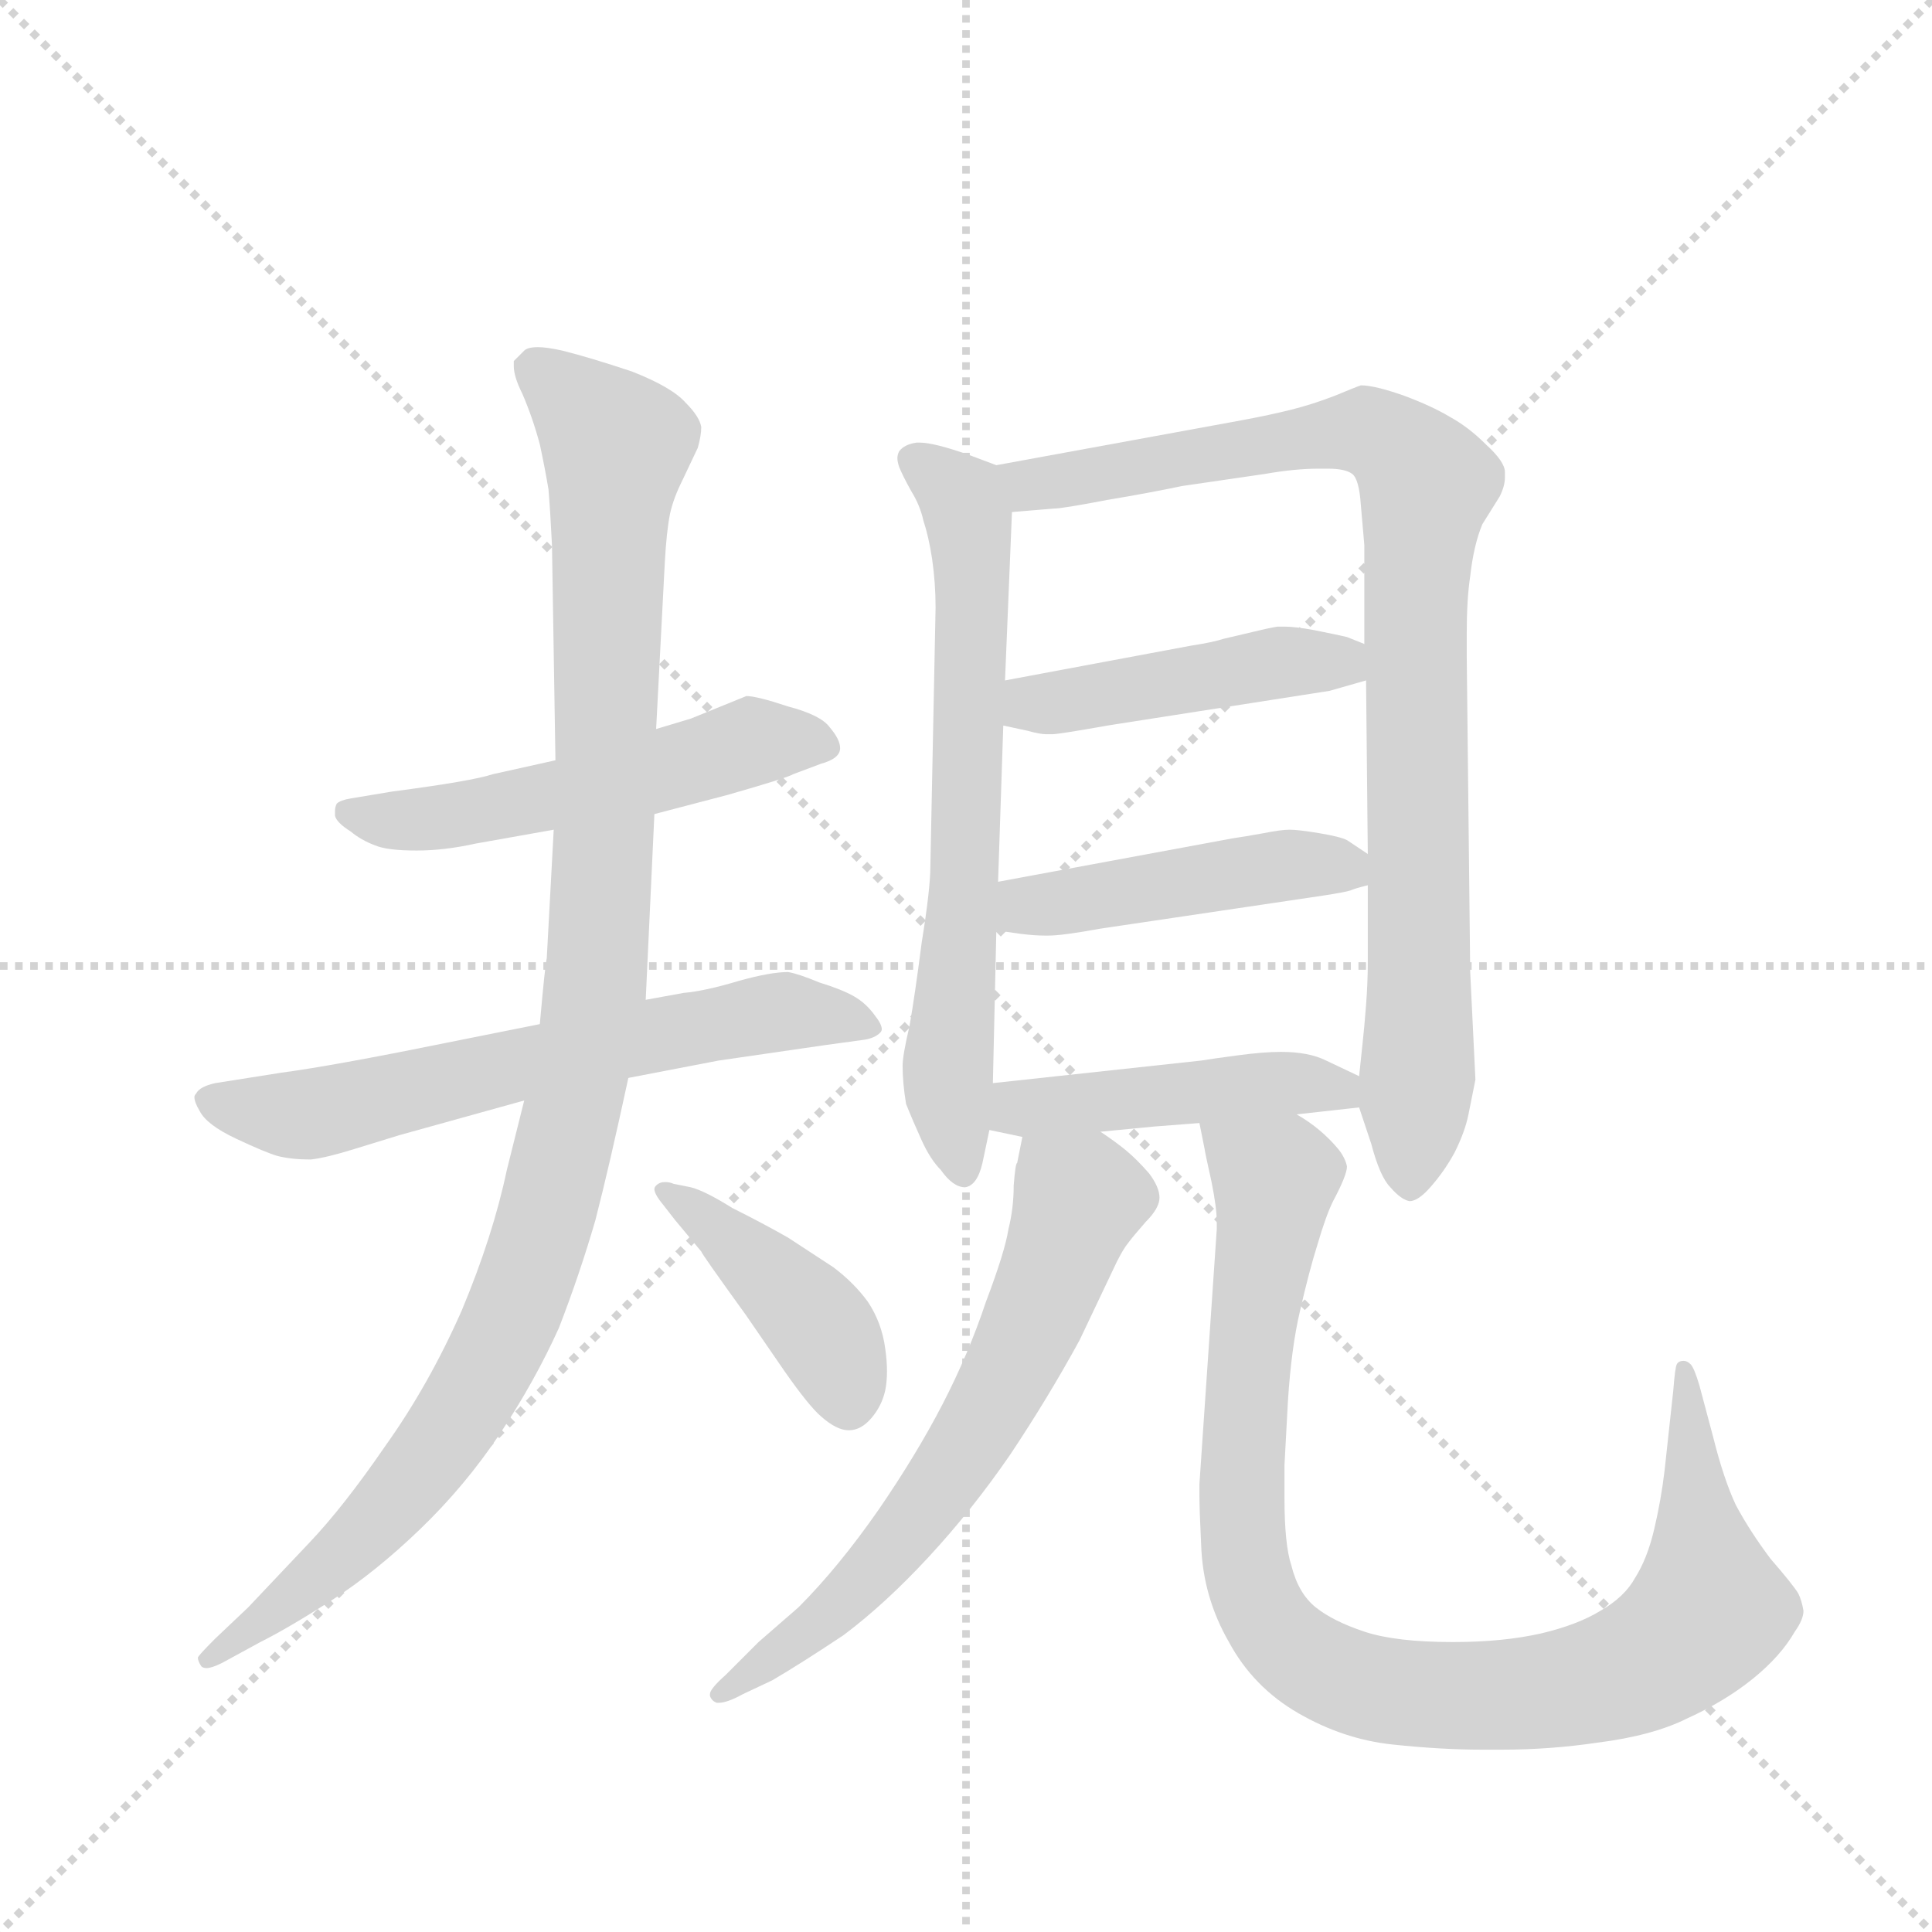<svg version="1.1" viewBox="0 0 1024 1024" xmlns="http://www.w3.org/2000/svg">
  <g stroke="lightgray" stroke-dasharray="1,1" stroke-width="1" transform="scale(4, 4)">
    <line x1="0" y1="0" x2="256" y2="256"></line>
    <line x1="256" y1="0" x2="0" y2="256"></line>
    <line x1="128" y1="0" x2="128" y2="256"></line>
    <line x1="0" y1="128" x2="256" y2="128"></line>
  </g>
  <g transform="scale(0.92, -0.92) translate(60, -900)">
    <style type="text/css">
      
        @keyframes keyframes0 {
          from {
            stroke: blue;
            stroke-dashoffset: 535;
            stroke-width: 128;
          }
          64% {
            animation-timing-function: step-end;
            stroke: blue;
            stroke-dashoffset: 0;
            stroke-width: 128;
          }
          to {
            stroke: black;
            stroke-width: 1024;
          }
        }
        #make-me-a-hanzi-animation-0 {
          animation: keyframes0 0.685s both;
          animation-delay: 0s;
          animation-timing-function: linear;
        }
      
        @keyframes keyframes1 {
          from {
            stroke: blue;
            stroke-dashoffset: 646;
            stroke-width: 128;
          }
          68% {
            animation-timing-function: step-end;
            stroke: blue;
            stroke-dashoffset: 0;
            stroke-width: 128;
          }
          to {
            stroke: black;
            stroke-width: 1024;
          }
        }
        #make-me-a-hanzi-animation-1 {
          animation: keyframes1 0.776s both;
          animation-delay: 0.685s;
          animation-timing-function: linear;
        }
      
        @keyframes keyframes2 {
          from {
            stroke: blue;
            stroke-dashoffset: 1102;
            stroke-width: 128;
          }
          78% {
            animation-timing-function: step-end;
            stroke: blue;
            stroke-dashoffset: 0;
            stroke-width: 128;
          }
          to {
            stroke: black;
            stroke-width: 1024;
          }
        }
        #make-me-a-hanzi-animation-2 {
          animation: keyframes2 1.147s both;
          animation-delay: 1.461s;
          animation-timing-function: linear;
        }
      
        @keyframes keyframes3 {
          from {
            stroke: blue;
            stroke-dashoffset: 423;
            stroke-width: 128;
          }
          58% {
            animation-timing-function: step-end;
            stroke: blue;
            stroke-dashoffset: 0;
            stroke-width: 128;
          }
          to {
            stroke: black;
            stroke-width: 1024;
          }
        }
        #make-me-a-hanzi-animation-3 {
          animation: keyframes3 0.594s both;
          animation-delay: 2.608s;
          animation-timing-function: linear;
        }
      
        @keyframes keyframes4 {
          from {
            stroke: blue;
            stroke-dashoffset: 683;
            stroke-width: 128;
          }
          69% {
            animation-timing-function: step-end;
            stroke: blue;
            stroke-dashoffset: 0;
            stroke-width: 128;
          }
          to {
            stroke: black;
            stroke-width: 1024;
          }
        }
        #make-me-a-hanzi-animation-4 {
          animation: keyframes4 0.806s both;
          animation-delay: 3.202s;
          animation-timing-function: linear;
        }
      
        @keyframes keyframes5 {
          from {
            stroke: blue;
            stroke-dashoffset: 912;
            stroke-width: 128;
          }
          75% {
            animation-timing-function: step-end;
            stroke: blue;
            stroke-dashoffset: 0;
            stroke-width: 128;
          }
          to {
            stroke: black;
            stroke-width: 1024;
          }
        }
        #make-me-a-hanzi-animation-5 {
          animation: keyframes5 0.992s both;
          animation-delay: 4.008s;
          animation-timing-function: linear;
        }
      
        @keyframes keyframes6 {
          from {
            stroke: blue;
            stroke-dashoffset: 456;
            stroke-width: 128;
          }
          60% {
            animation-timing-function: step-end;
            stroke: blue;
            stroke-dashoffset: 0;
            stroke-width: 128;
          }
          to {
            stroke: black;
            stroke-width: 1024;
          }
        }
        #make-me-a-hanzi-animation-6 {
          animation: keyframes6 0.621s both;
          animation-delay: 5s;
          animation-timing-function: linear;
        }
      
        @keyframes keyframes7 {
          from {
            stroke: blue;
            stroke-dashoffset: 460;
            stroke-width: 128;
          }
          60% {
            animation-timing-function: step-end;
            stroke: blue;
            stroke-dashoffset: 0;
            stroke-width: 128;
          }
          to {
            stroke: black;
            stroke-width: 1024;
          }
        }
        #make-me-a-hanzi-animation-7 {
          animation: keyframes7 0.624s both;
          animation-delay: 5.621s;
          animation-timing-function: linear;
        }
      
        @keyframes keyframes8 {
          from {
            stroke: blue;
            stroke-dashoffset: 461;
            stroke-width: 128;
          }
          60% {
            animation-timing-function: step-end;
            stroke: blue;
            stroke-dashoffset: 0;
            stroke-width: 128;
          }
          to {
            stroke: black;
            stroke-width: 1024;
          }
        }
        #make-me-a-hanzi-animation-8 {
          animation: keyframes8 0.625s both;
          animation-delay: 6.246s;
          animation-timing-function: linear;
        }
      
        @keyframes keyframes9 {
          from {
            stroke: blue;
            stroke-dashoffset: 652;
            stroke-width: 128;
          }
          68% {
            animation-timing-function: step-end;
            stroke: blue;
            stroke-dashoffset: 0;
            stroke-width: 128;
          }
          to {
            stroke: black;
            stroke-width: 1024;
          }
        }
        #make-me-a-hanzi-animation-9 {
          animation: keyframes9 0.781s both;
          animation-delay: 6.871s;
          animation-timing-function: linear;
        }
      
        @keyframes keyframes10 {
          from {
            stroke: blue;
            stroke-dashoffset: 977;
            stroke-width: 128;
          }
          76% {
            animation-timing-function: step-end;
            stroke: blue;
            stroke-dashoffset: 0;
            stroke-width: 128;
          }
          to {
            stroke: black;
            stroke-width: 1024;
          }
        }
        #make-me-a-hanzi-animation-10 {
          animation: keyframes10 1.045s both;
          animation-delay: 7.651s;
          animation-timing-function: linear;
        }
      
    </style>
    
      <path d="M 317 431 L 359 442 Q 394 452 397 454 L 413 460 Q 424 463 424 469 Q 424 474 418 481 Q 413 488 394 493 Q 376 499 370 499 L 338 486 L 318 480 L 260 462 L 224 454 Q 212 450 166 444 L 142 440 Q 136 439 134 437 Q 133 435 133 433 L 133 430 Q 134 426 142 421 Q 148 416 156 413 Q 163 410 180 410 Q 196 410 214 414 L 259 422 L 317 431 Z" fill="lightgray"></path>
    
      <path d="M 251 310 L 196 299 Q 132 286 102 282 L 64 276 Q 55 274 53 270 Q 52 269 52 268 Q 52 265 55 260 Q 59 252 76 244 Q 93 236 100 234 Q 108 232 119 232 Q 128 233 144 238 L 170 246 L 206 256 L 242 266 L 302 279 L 354 289 L 416 298 L 438 301 Q 444 302 447 305 Q 448 306 448 307 Q 448 310 444 315 Q 439 322 432 326 Q 425 330 412 334 Q 400 339 394 340 Q 384 340 366 335 Q 346 329 334 328 L 312 324 L 251 310 Z" fill="lightgray"></path>
    
      <path d="M 259 422 L 255 348 Q 254 344 251 310 L 242 266 L 232 226 Q 224 188 206 145 Q 187 102 162 67 Q 138 32 118 11 L 83 -26 L 64 -44 Q 54 -54 54 -55 Q 54 -57 56 -60 Q 57 -61 59 -61 Q 62 -61 68 -58 L 90 -46 Q 106 -38 131 -22 Q 156 -6 182 19 Q 208 44 228 74 Q 248 104 262 135 Q 274 166 283 197 Q 291 228 302 279 L 312 324 L 317 431 L 318 480 L 323 576 Q 324 594 326 604 Q 328 613 333 623 L 342 642 Q 344 649 344 654 Q 343 660 335 668 Q 327 677 304 686 Q 280 694 264 698 Q 255 700 250 700 Q 244 700 242 698 L 236 692 L 236 689 Q 236 683 241 673 Q 247 659 251 644 Q 254 630 256 618 Q 257 606 258 586 L 260 462 L 259 422 Z" fill="lightgray"></path>
    
      <path d="M 328 218 Q 326 219 323 219 Q 320 219 318 217 Q 317 216 317 215 Q 317 212 322 206 L 329 197 L 344 179 Q 344 178 370 142 L 392 110 Q 406 90 413 84 Q 422 76 429 76 Q 436 76 442 83 Q 448 90 450 99 Q 451 104 451 110 Q 451 116 450 123 Q 448 138 440 150 Q 432 161 420 170 L 394 187 Q 380 195 362 204 Q 346 214 338 216 L 328 218 Z" fill="lightgray"></path>
    
      <path d="M 514 632 L 498 638 Q 478 645 470 645 L 468 645 Q 461 644 458 640 Q 457 638 457 636 Q 457 634 458 631 Q 460 626 465 617 Q 470 609 472 600 Q 475 591 477 578 Q 479 564 479 550 L 476 401 Q 476 388 471 357 Q 467 326 464 309 Q 460 292 460 286 Q 460 276 462 264 Q 466 254 471 243 Q 476 232 482 226 Q 489 216 496 216 Q 503 217 506 230 L 510 249 L 512 276 L 514 364 L 515 392 L 518 482 L 519 508 L 523 605 C 524 628 524 628 514 632 Z" fill="lightgray"></path>
    
      <path d="M 723 262 L 730 241 Q 735 222 741 216 Q 747 209 752 208 Q 757 208 764 216 Q 772 225 778 236 Q 784 248 786 258 L 790 278 L 787 340 L 785 522 L 785 535 Q 785 555 787 568 Q 789 586 794 598 L 804 614 Q 807 620 807 625 L 807 628 Q 807 634 796 644 Q 786 654 775 660 Q 765 666 749 672 Q 732 678 724 678 Q 721 677 709 672 Q 696 667 684 664 Q 672 661 656 658 L 514 632 C 484 627 493 603 523 605 L 547 607 Q 552 607 578 612 Q 602 616 621 620 L 669 627 Q 686 630 700 630 L 705 630 Q 715 630 719 627 Q 723 624 724 609 L 726 586 L 726 529 L 727 508 L 728 408 L 728 390 L 728 346 Q 728 334 727 321 Q 726 308 725 299 Q 724 290 723 280 L 723 262 Z" fill="lightgray"></path>
    
      <path d="M 726 529 L 716 533 Q 712 534 697 537 Q 686 539 680 539 L 676 539 Q 670 538 662 536 L 645 532 Q 639 530 626 528 L 519 508 C 490 502 489 488 518 482 L 532 479 Q 539 477 543 477 L 546 477 Q 550 477 578 482 L 706 502 L 727 508 C 756 516 754 518 726 529 Z" fill="lightgray"></path>
    
      <path d="M 728 408 L 716 416 Q 712 418 700 420 Q 688 422 683 422 Q 678 422 668 420 Q 657 418 650 417 L 515 392 C 486 387 484 368 514 364 L 528 362 Q 536 361 542 361 L 544 361 Q 552 361 574 365 L 702 384 Q 715 386 718 387 Q 720 388 728 390 C 747 395 747 395 728 408 Z" fill="lightgray"></path>
    
      <path d="M 574 248 L 605 251 L 631 253 L 687 258 L 723 262 C 753 265 750 267 723 280 L 704 289 Q 694 294 678 294 Q 668 294 653 292 Q 638 290 632 289 L 512 276 C 482 273 481 255 510 249 L 529 245 L 574 248 Z" fill="lightgray"></path>
    
      <path d="M 529 245 L 526 230 Q 525 230 524 217 Q 524 204 521 192 Q 519 179 508 150 Q 498 120 483 91 Q 468 62 446 30 Q 423 -3 400 -26 L 377 -46 L 358 -65 Q 349 -73 349 -76 L 349 -77 Q 350 -80 353 -81 L 354 -81 Q 359 -81 368 -76 L 385 -68 Q 402 -58 426 -42 Q 450 -24 475 3 Q 500 30 522 62 Q 544 95 562 128 L 581 168 Q 586 179 590 184 Q 593 188 600 196 Q 608 204 608 210 Q 608 216 602 224 Q 595 232 589 237 Q 583 242 574 248 C 550 265 535 274 529 245 Z" fill="lightgray"></path>
    
      <path d="M 631 253 L 634 238 Q 634 237 638 219 Q 641 204 641 196 L 641 192 L 631 45 L 631 39 Q 631 30 632 10 Q 633 -20 648 -46 Q 662 -72 688 -87 Q 714 -102 742 -105 Q 770 -108 794 -108 L 805 -108 Q 833 -108 860 -104 Q 892 -100 912 -90 Q 934 -80 950 -67 Q 966 -54 974 -40 Q 979 -33 979 -28 Q 978 -22 976 -18 Q 973 -13 960 2 Q 948 18 940 33 Q 933 48 927 72 L 919 102 Q 916 112 914 114 Q 912 116 910 116 Q 907 116 906 114 Q 905 112 904 99 L 899 53 Q 897 36 893 19 Q 889 2 882 -9 Q 876 -20 862 -28 Q 849 -36 828 -41 Q 806 -46 777 -46 Q 744 -46 726 -40 Q 708 -34 698 -26 Q 688 -18 684 -2 Q 680 10 680 37 L 680 56 L 682 93 Q 684 124 689 145 Q 694 167 699 183 Q 704 200 708 208 Q 716 223 716 228 Q 715 233 711 238 Q 706 244 700 249 Q 694 254 687 258 C 663 276 625 282 631 253 Z" fill="lightgray"></path>
    
    
      <clipPath id="make-me-a-hanzi-clip-0">
        <path d="M 317 431 L 359 442 Q 394 452 397 454 L 413 460 Q 424 463 424 469 Q 424 474 418 481 Q 413 488 394 493 Q 376 499 370 499 L 338 486 L 318 480 L 260 462 L 224 454 Q 212 450 166 444 L 142 440 Q 136 439 134 437 Q 133 435 133 433 L 133 430 Q 134 426 142 421 Q 148 416 156 413 Q 163 410 180 410 Q 196 410 214 414 L 259 422 L 317 431 Z"></path>
      </clipPath>
      <path clip-path="url(#make-me-a-hanzi-clip-0)" d="M 140 433 L 164 427 L 194 429 L 278 445 L 373 473 L 413 471" fill="none" id="make-me-a-hanzi-animation-0" stroke-dasharray="407 814" stroke-linecap="round"></path>
    
      <clipPath id="make-me-a-hanzi-clip-1">
        <path d="M 251 310 L 196 299 Q 132 286 102 282 L 64 276 Q 55 274 53 270 Q 52 269 52 268 Q 52 265 55 260 Q 59 252 76 244 Q 93 236 100 234 Q 108 232 119 232 Q 128 233 144 238 L 170 246 L 206 256 L 242 266 L 302 279 L 354 289 L 416 298 L 438 301 Q 444 302 447 305 Q 448 306 448 307 Q 448 310 444 315 Q 439 322 432 326 Q 425 330 412 334 Q 400 339 394 340 Q 384 340 366 335 Q 346 329 334 328 L 312 324 L 251 310 Z"></path>
      </clipPath>
      <path clip-path="url(#make-me-a-hanzi-clip-1)" d="M 59 266 L 120 258 L 379 316 L 442 309" fill="none" id="make-me-a-hanzi-animation-1" stroke-dasharray="518 1036" stroke-linecap="round"></path>
    
      <clipPath id="make-me-a-hanzi-clip-2">
        <path d="M 259 422 L 255 348 Q 254 344 251 310 L 242 266 L 232 226 Q 224 188 206 145 Q 187 102 162 67 Q 138 32 118 11 L 83 -26 L 64 -44 Q 54 -54 54 -55 Q 54 -57 56 -60 Q 57 -61 59 -61 Q 62 -61 68 -58 L 90 -46 Q 106 -38 131 -22 Q 156 -6 182 19 Q 208 44 228 74 Q 248 104 262 135 Q 274 166 283 197 Q 291 228 302 279 L 312 324 L 317 431 L 318 480 L 323 576 Q 324 594 326 604 Q 328 613 333 623 L 342 642 Q 344 649 344 654 Q 343 660 335 668 Q 327 677 304 686 Q 280 694 264 698 Q 255 700 250 700 Q 244 700 242 698 L 236 692 L 236 689 Q 236 683 241 673 Q 247 659 251 644 Q 254 630 256 618 Q 257 606 258 586 L 260 462 L 259 422 Z"></path>
      </clipPath>
      <path clip-path="url(#make-me-a-hanzi-clip-2)" d="M 244 691 L 295 643 L 285 348 L 260 220 L 239 151 L 180 50 L 116 -15 L 59 -56" fill="none" id="make-me-a-hanzi-animation-2" stroke-dasharray="974 1948" stroke-linecap="round"></path>
    
      <clipPath id="make-me-a-hanzi-clip-3">
        <path d="M 328 218 Q 326 219 323 219 Q 320 219 318 217 Q 317 216 317 215 Q 317 212 322 206 L 329 197 L 344 179 Q 344 178 370 142 L 392 110 Q 406 90 413 84 Q 422 76 429 76 Q 436 76 442 83 Q 448 90 450 99 Q 451 104 451 110 Q 451 116 450 123 Q 448 138 440 150 Q 432 161 420 170 L 394 187 Q 380 195 362 204 Q 346 214 338 216 L 328 218 Z"></path>
      </clipPath>
      <path clip-path="url(#make-me-a-hanzi-clip-3)" d="M 322 214 L 349 197 L 406 143 L 429 91" fill="none" id="make-me-a-hanzi-animation-3" stroke-dasharray="295 590" stroke-linecap="round"></path>
    
      <clipPath id="make-me-a-hanzi-clip-4">
        <path d="M 514 632 L 498 638 Q 478 645 470 645 L 468 645 Q 461 644 458 640 Q 457 638 457 636 Q 457 634 458 631 Q 460 626 465 617 Q 470 609 472 600 Q 475 591 477 578 Q 479 564 479 550 L 476 401 Q 476 388 471 357 Q 467 326 464 309 Q 460 292 460 286 Q 460 276 462 264 Q 466 254 471 243 Q 476 232 482 226 Q 489 216 496 216 Q 503 217 506 230 L 510 249 L 512 276 L 514 364 L 515 392 L 518 482 L 519 508 L 523 605 C 524 628 524 628 514 632 Z"></path>
      </clipPath>
      <path clip-path="url(#make-me-a-hanzi-clip-4)" d="M 466 636 L 494 612 L 500 585 L 497 415 L 486 287 L 495 224" fill="none" id="make-me-a-hanzi-animation-4" stroke-dasharray="555 1110" stroke-linecap="round"></path>
    
      <clipPath id="make-me-a-hanzi-clip-5">
        <path d="M 723 262 L 730 241 Q 735 222 741 216 Q 747 209 752 208 Q 757 208 764 216 Q 772 225 778 236 Q 784 248 786 258 L 790 278 L 787 340 L 785 522 L 785 535 Q 785 555 787 568 Q 789 586 794 598 L 804 614 Q 807 620 807 625 L 807 628 Q 807 634 796 644 Q 786 654 775 660 Q 765 666 749 672 Q 732 678 724 678 Q 721 677 709 672 Q 696 667 684 664 Q 672 661 656 658 L 514 632 C 484 627 493 603 523 605 L 547 607 Q 552 607 578 612 Q 602 616 621 620 L 669 627 Q 686 630 700 630 L 705 630 Q 715 630 719 627 Q 723 624 724 609 L 726 586 L 726 529 L 727 508 L 728 408 L 728 390 L 728 346 Q 728 334 727 321 Q 726 308 725 299 Q 724 290 723 280 L 723 262 Z"></path>
      </clipPath>
      <path clip-path="url(#make-me-a-hanzi-clip-5)" d="M 522 627 L 540 621 L 727 652 L 760 625 L 753 220" fill="none" id="make-me-a-hanzi-animation-5" stroke-dasharray="784 1568" stroke-linecap="round"></path>
    
      <clipPath id="make-me-a-hanzi-clip-6">
        <path d="M 726 529 L 716 533 Q 712 534 697 537 Q 686 539 680 539 L 676 539 Q 670 538 662 536 L 645 532 Q 639 530 626 528 L 519 508 C 490 502 489 488 518 482 L 532 479 Q 539 477 543 477 L 546 477 Q 550 477 578 482 L 706 502 L 727 508 C 756 516 754 518 726 529 Z"></path>
      </clipPath>
      <path clip-path="url(#make-me-a-hanzi-clip-6)" d="M 527 488 L 535 495 L 673 518 L 712 519 L 720 513" fill="none" id="make-me-a-hanzi-animation-6" stroke-dasharray="328 656" stroke-linecap="round"></path>
    
      <clipPath id="make-me-a-hanzi-clip-7">
        <path d="M 728 408 L 716 416 Q 712 418 700 420 Q 688 422 683 422 Q 678 422 668 420 Q 657 418 650 417 L 515 392 C 486 387 484 368 514 364 L 528 362 Q 536 361 542 361 L 544 361 Q 552 361 574 365 L 702 384 Q 715 386 718 387 Q 720 388 728 390 C 747 395 747 395 728 408 Z"></path>
      </clipPath>
      <path clip-path="url(#make-me-a-hanzi-clip-7)" d="M 522 371 L 541 380 L 685 402 L 708 402 L 721 395" fill="none" id="make-me-a-hanzi-animation-7" stroke-dasharray="332 664" stroke-linecap="round"></path>
    
      <clipPath id="make-me-a-hanzi-clip-8">
        <path d="M 574 248 L 605 251 L 631 253 L 687 258 L 723 262 C 753 265 750 267 723 280 L 704 289 Q 694 294 678 294 Q 668 294 653 292 Q 638 290 632 289 L 512 276 C 482 273 481 255 510 249 L 529 245 L 574 248 Z"></path>
      </clipPath>
      <path clip-path="url(#make-me-a-hanzi-clip-8)" d="M 516 255 L 527 261 L 673 276 L 711 273 L 716 267" fill="none" id="make-me-a-hanzi-animation-8" stroke-dasharray="333 666" stroke-linecap="round"></path>
    
      <clipPath id="make-me-a-hanzi-clip-9">
        <path d="M 529 245 L 526 230 Q 525 230 524 217 Q 524 204 521 192 Q 519 179 508 150 Q 498 120 483 91 Q 468 62 446 30 Q 423 -3 400 -26 L 377 -46 L 358 -65 Q 349 -73 349 -76 L 349 -77 Q 350 -80 353 -81 L 354 -81 Q 359 -81 368 -76 L 385 -68 Q 402 -58 426 -42 Q 450 -24 475 3 Q 500 30 522 62 Q 544 95 562 128 L 581 168 Q 586 179 590 184 Q 593 188 600 196 Q 608 204 608 210 Q 608 216 602 224 Q 595 232 589 237 Q 583 242 574 248 C 550 265 535 274 529 245 Z"></path>
      </clipPath>
      <path clip-path="url(#make-me-a-hanzi-clip-9)" d="M 537 236 L 561 208 L 521 108 L 499 69 L 422 -27 L 354 -76" fill="none" id="make-me-a-hanzi-animation-9" stroke-dasharray="524 1048" stroke-linecap="round"></path>
    
      <clipPath id="make-me-a-hanzi-clip-10">
        <path d="M 631 253 L 634 238 Q 634 237 638 219 Q 641 204 641 196 L 641 192 L 631 45 L 631 39 Q 631 30 632 10 Q 633 -20 648 -46 Q 662 -72 688 -87 Q 714 -102 742 -105 Q 770 -108 794 -108 L 805 -108 Q 833 -108 860 -104 Q 892 -100 912 -90 Q 934 -80 950 -67 Q 966 -54 974 -40 Q 979 -33 979 -28 Q 978 -22 976 -18 Q 973 -13 960 2 Q 948 18 940 33 Q 933 48 927 72 L 919 102 Q 916 112 914 114 Q 912 116 910 116 Q 907 116 906 114 Q 905 112 904 99 L 899 53 Q 897 36 893 19 Q 889 2 882 -9 Q 876 -20 862 -28 Q 849 -36 828 -41 Q 806 -46 777 -46 Q 744 -46 726 -40 Q 708 -34 698 -26 Q 688 -18 684 -2 Q 680 10 680 37 L 680 56 L 682 93 Q 684 124 689 145 Q 694 167 699 183 Q 704 200 708 208 Q 716 223 716 228 Q 715 233 711 238 Q 706 244 700 249 Q 694 254 687 258 C 663 276 625 282 631 253 Z"></path>
      </clipPath>
      <path clip-path="url(#make-me-a-hanzi-clip-10)" d="M 639 247 L 674 221 L 660 124 L 655 20 L 667 -28 L 697 -60 L 740 -74 L 814 -76 L 862 -68 L 901 -50 L 924 -28 L 910 111" fill="none" id="make-me-a-hanzi-animation-10" stroke-dasharray="849 1698" stroke-linecap="round"></path>
    
  </g>
</svg>